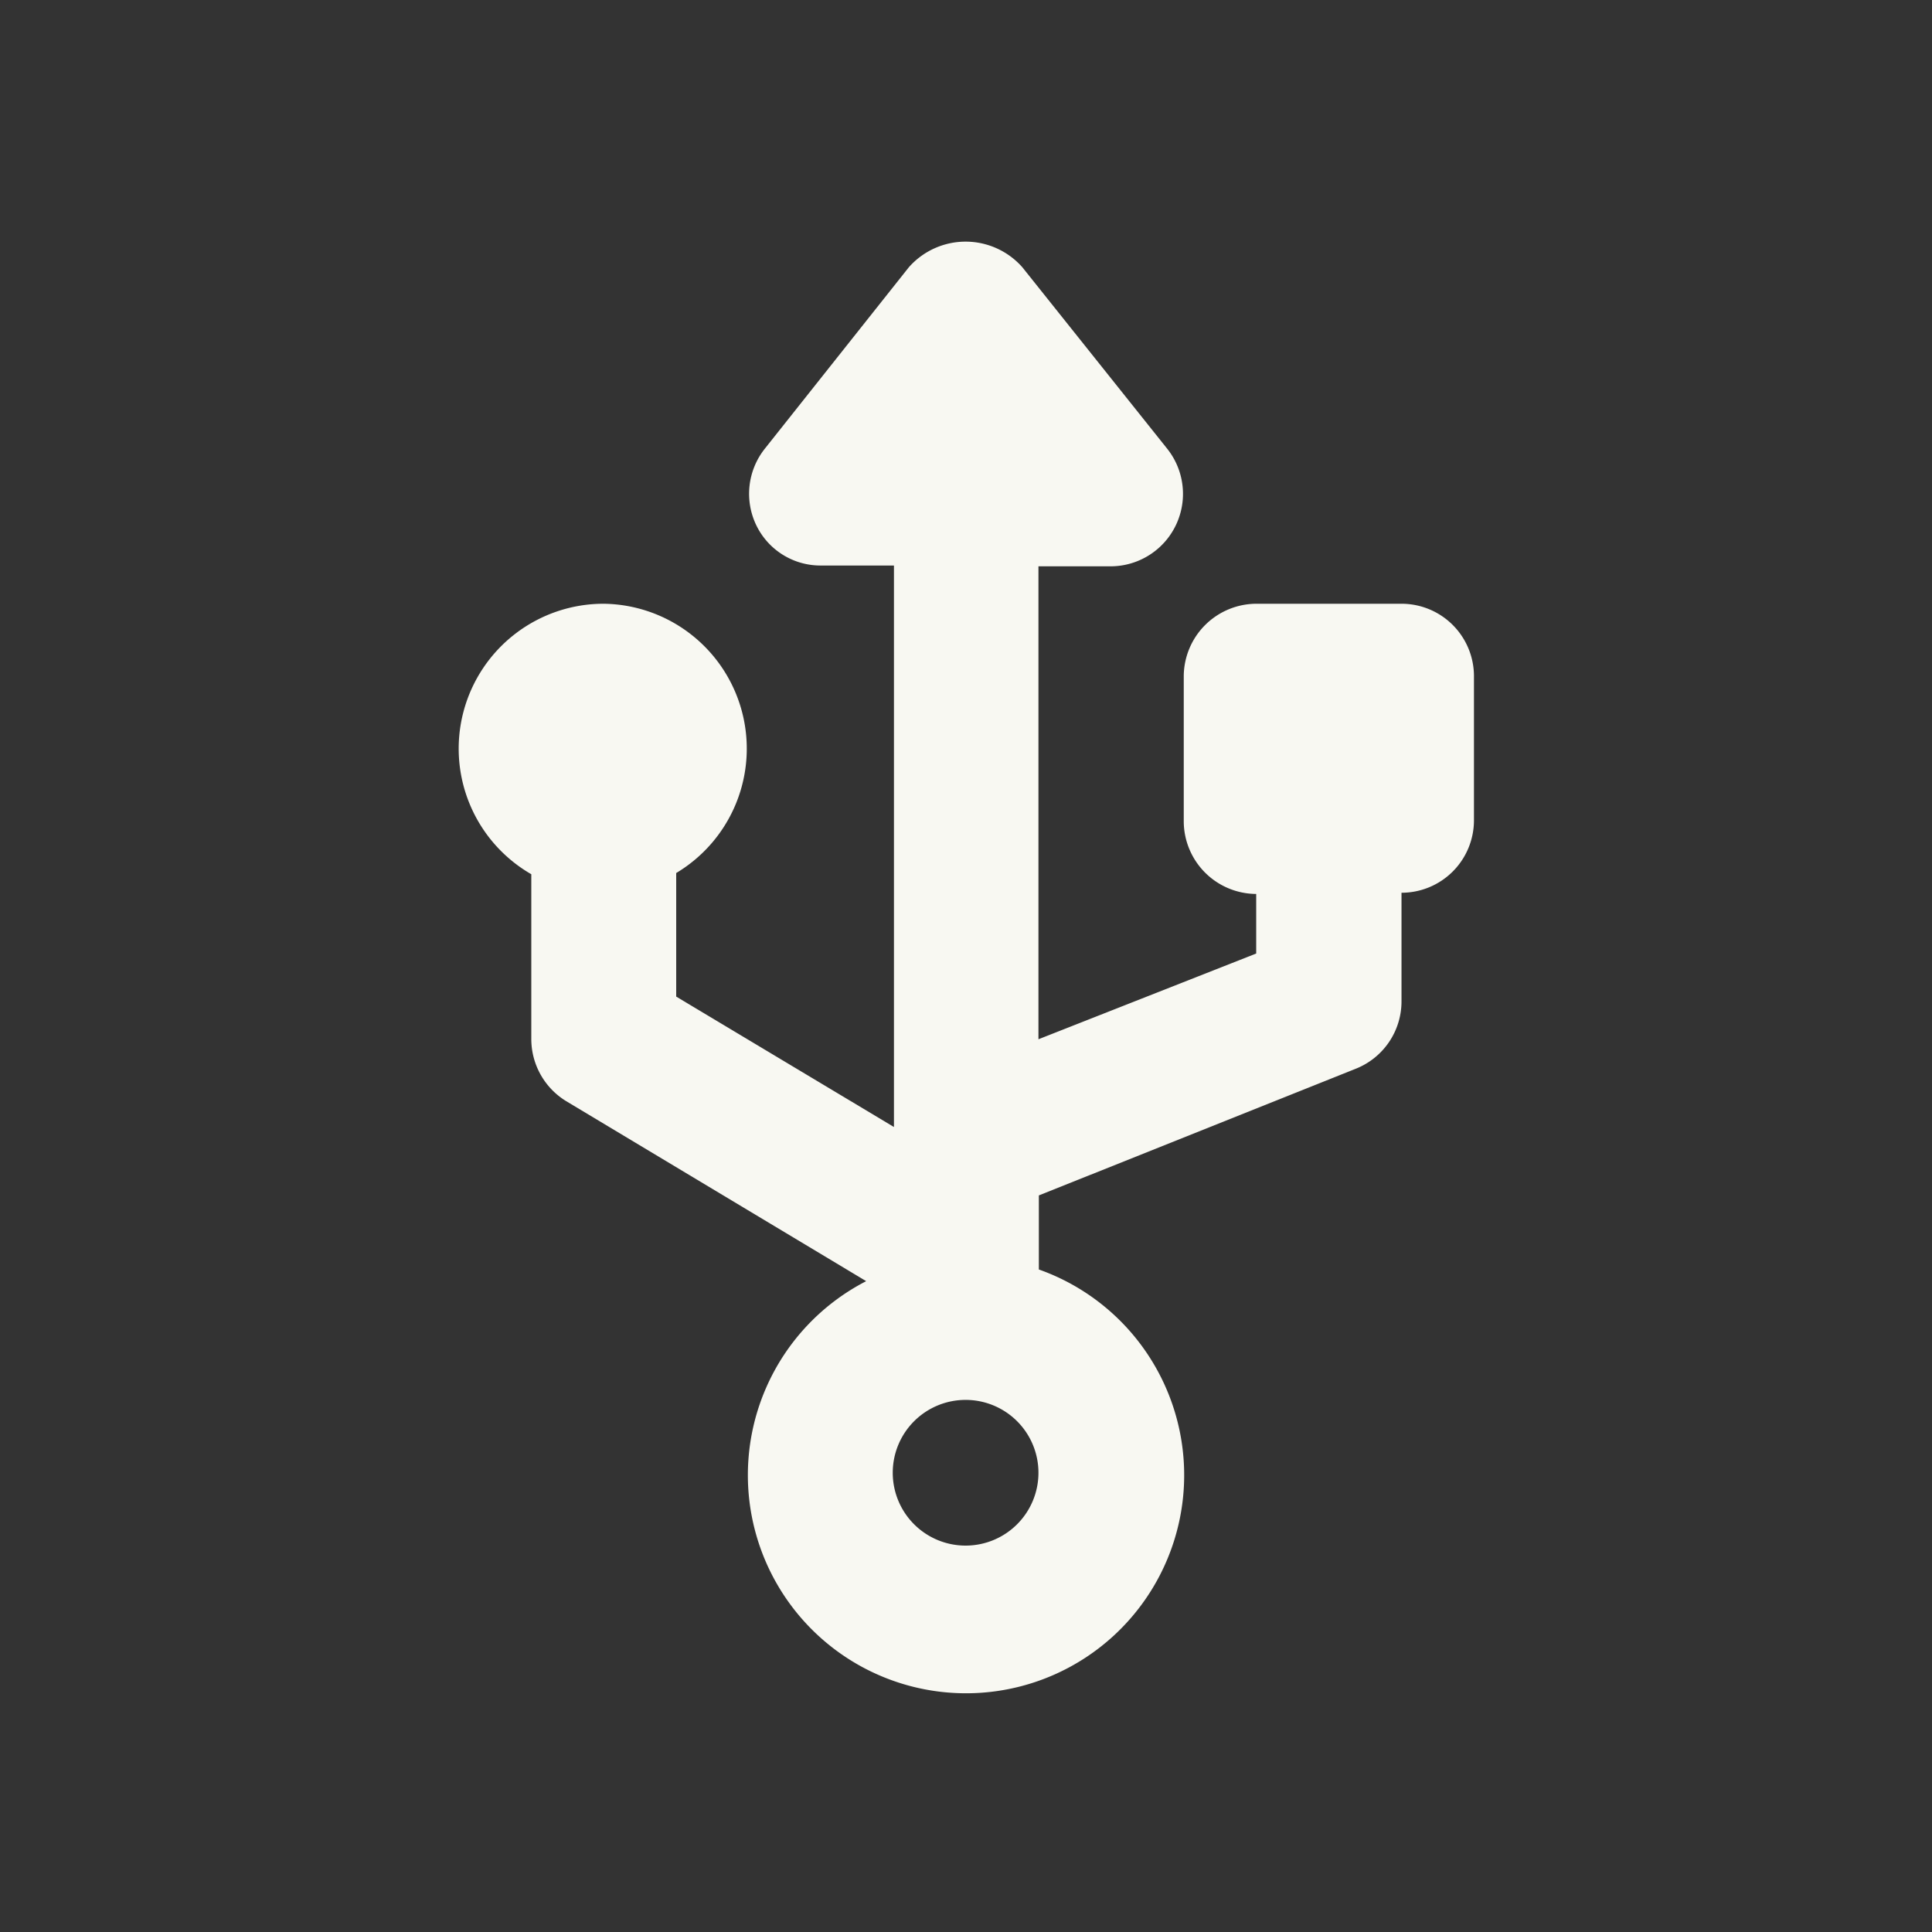 <svg xmlns="http://www.w3.org/2000/svg" viewBox="0 0 48 48"><rect x="0" y="0" width="48" height="48" fill="#333333" stroke="none"/><path d="M34.81,15h-3.6a1.81,1.81,0,0,0-1.8,1.81v3.6a1.81,1.81,0,0,0,1.8,1.8v1.48L25.8,25.82V14.07h1.8A1.8,1.8,0,0,0,29,11.15l-3.6-4.51a1.88,1.88,0,0,0-2.82,0L19,11.15a1.8,1.8,0,0,0-.21,1.9,1.77,1.77,0,0,0,1.62,1h1.8V28l-5.41-3.24V21.69A3.6,3.6,0,0,0,15,15a3.6,3.6,0,0,0-1.8,6.72v4.09a1.81,1.81,0,0,0,.87,1.55l7.45,4.47a5.42,5.42,0,1,0,4.29-.29V29.7l7.88-3.15a1.8,1.8,0,0,0,1.13-1.67v-2.7a1.8,1.8,0,0,0,1.8-1.8v-3.6A1.8,1.8,0,0,0,34.81,15ZM24,38.4a1.81,1.81,0,1,1,1.8-1.81A1.81,1.81,0,0,1,24,38.4Z" fill="#f8f8f2"/></svg>